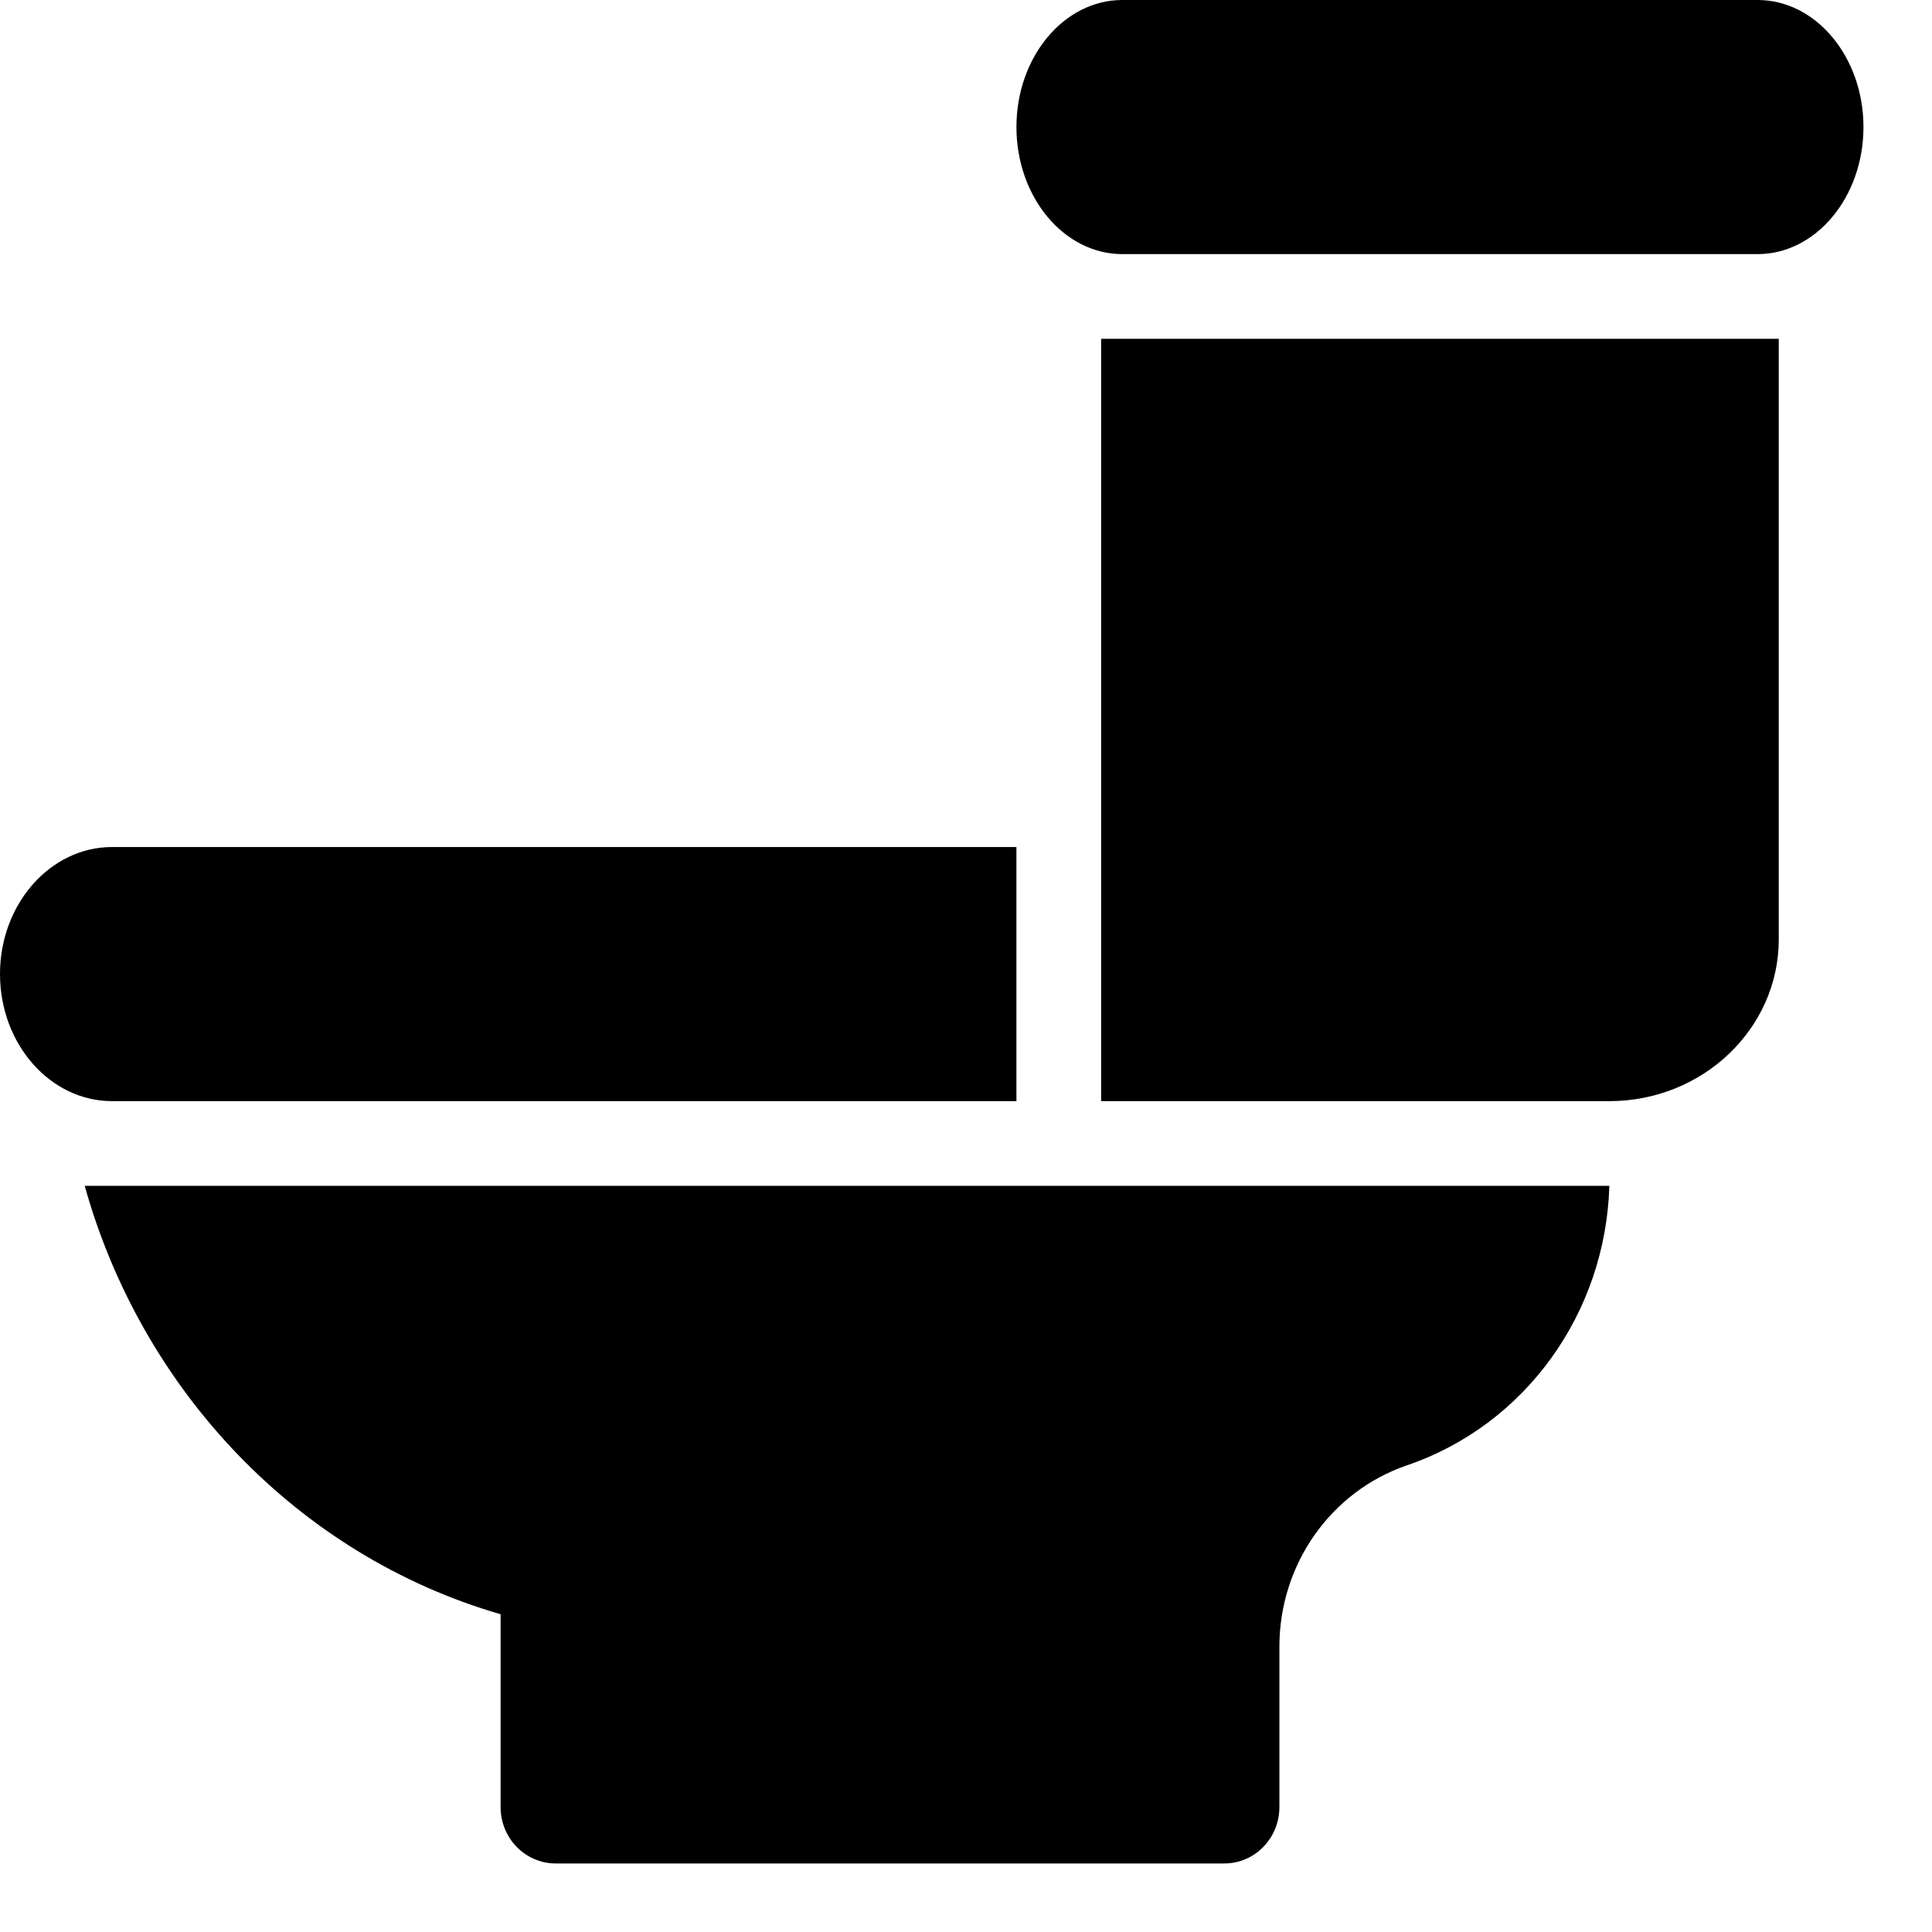 <?xml version="1.0" encoding="UTF-8"?>
<svg width="19px" height="19px" viewBox="0 0 19 19" version="1.1" xmlns="http://www.w3.org/2000/svg" xmlns:xlink="http://www.w3.org/1999/xlink">
    <!-- Generator: Sketch 60.1 (88133) - https://sketch.com -->
    <title>default-dark</title>
    <desc>Created with Sketch.</desc>
    <g id="Page-1" stroke="none" stroke-width="1" fill="none" fill-rule="evenodd">
        <g id="icons" transform="translate(-529, -88)" fill="#000000" fill-rule="nonzero">
            <g transform="translate(426, 60)" id="default-dark">
                <g transform="translate(103, 28)">
                    <path d="M17.285,0 L11.037,0 C10.463,0 9.996,0.561 9.996,1.249 C9.996,1.938 10.463,2.499 11.037,2.499 L17.285,2.499 C17.859,2.499 18.326,1.938 18.326,1.249 C18.326,0.561 17.859,0 17.285,0 Z" id="Path"></path>
                    <path d="M0.833,11.662 C1.393,13.667 2.92,15.294 4.923,15.875 L4.923,17.771 C4.923,18.078 5.166,18.326 5.465,18.326 L12.04,18.326 C12.34,18.326 12.582,18.078 12.582,17.771 L12.582,16.195 C12.582,15.384 13.087,14.667 13.838,14.41 C15.003,14.012 15.79,12.913 15.827,11.662 L0.833,11.662 L0.833,11.662 Z" id="Path"></path>
                    <path d="M10.829,3.332 L10.829,10.829 L15.827,10.829 C16.746,10.829 17.493,10.115 17.493,9.238 L17.493,3.332 L10.829,3.332 Z" id="Path"></path>
                    <path d="M1.102,8.33 C0.494,8.33 0,8.891 0,9.579 C0,10.268 0.494,10.829 1.102,10.829 L9.996,10.829 L9.996,8.33 L1.102,8.33 Z" id="Path"></path>
                </g>
            </g>
        </g>
    </g>
</svg>